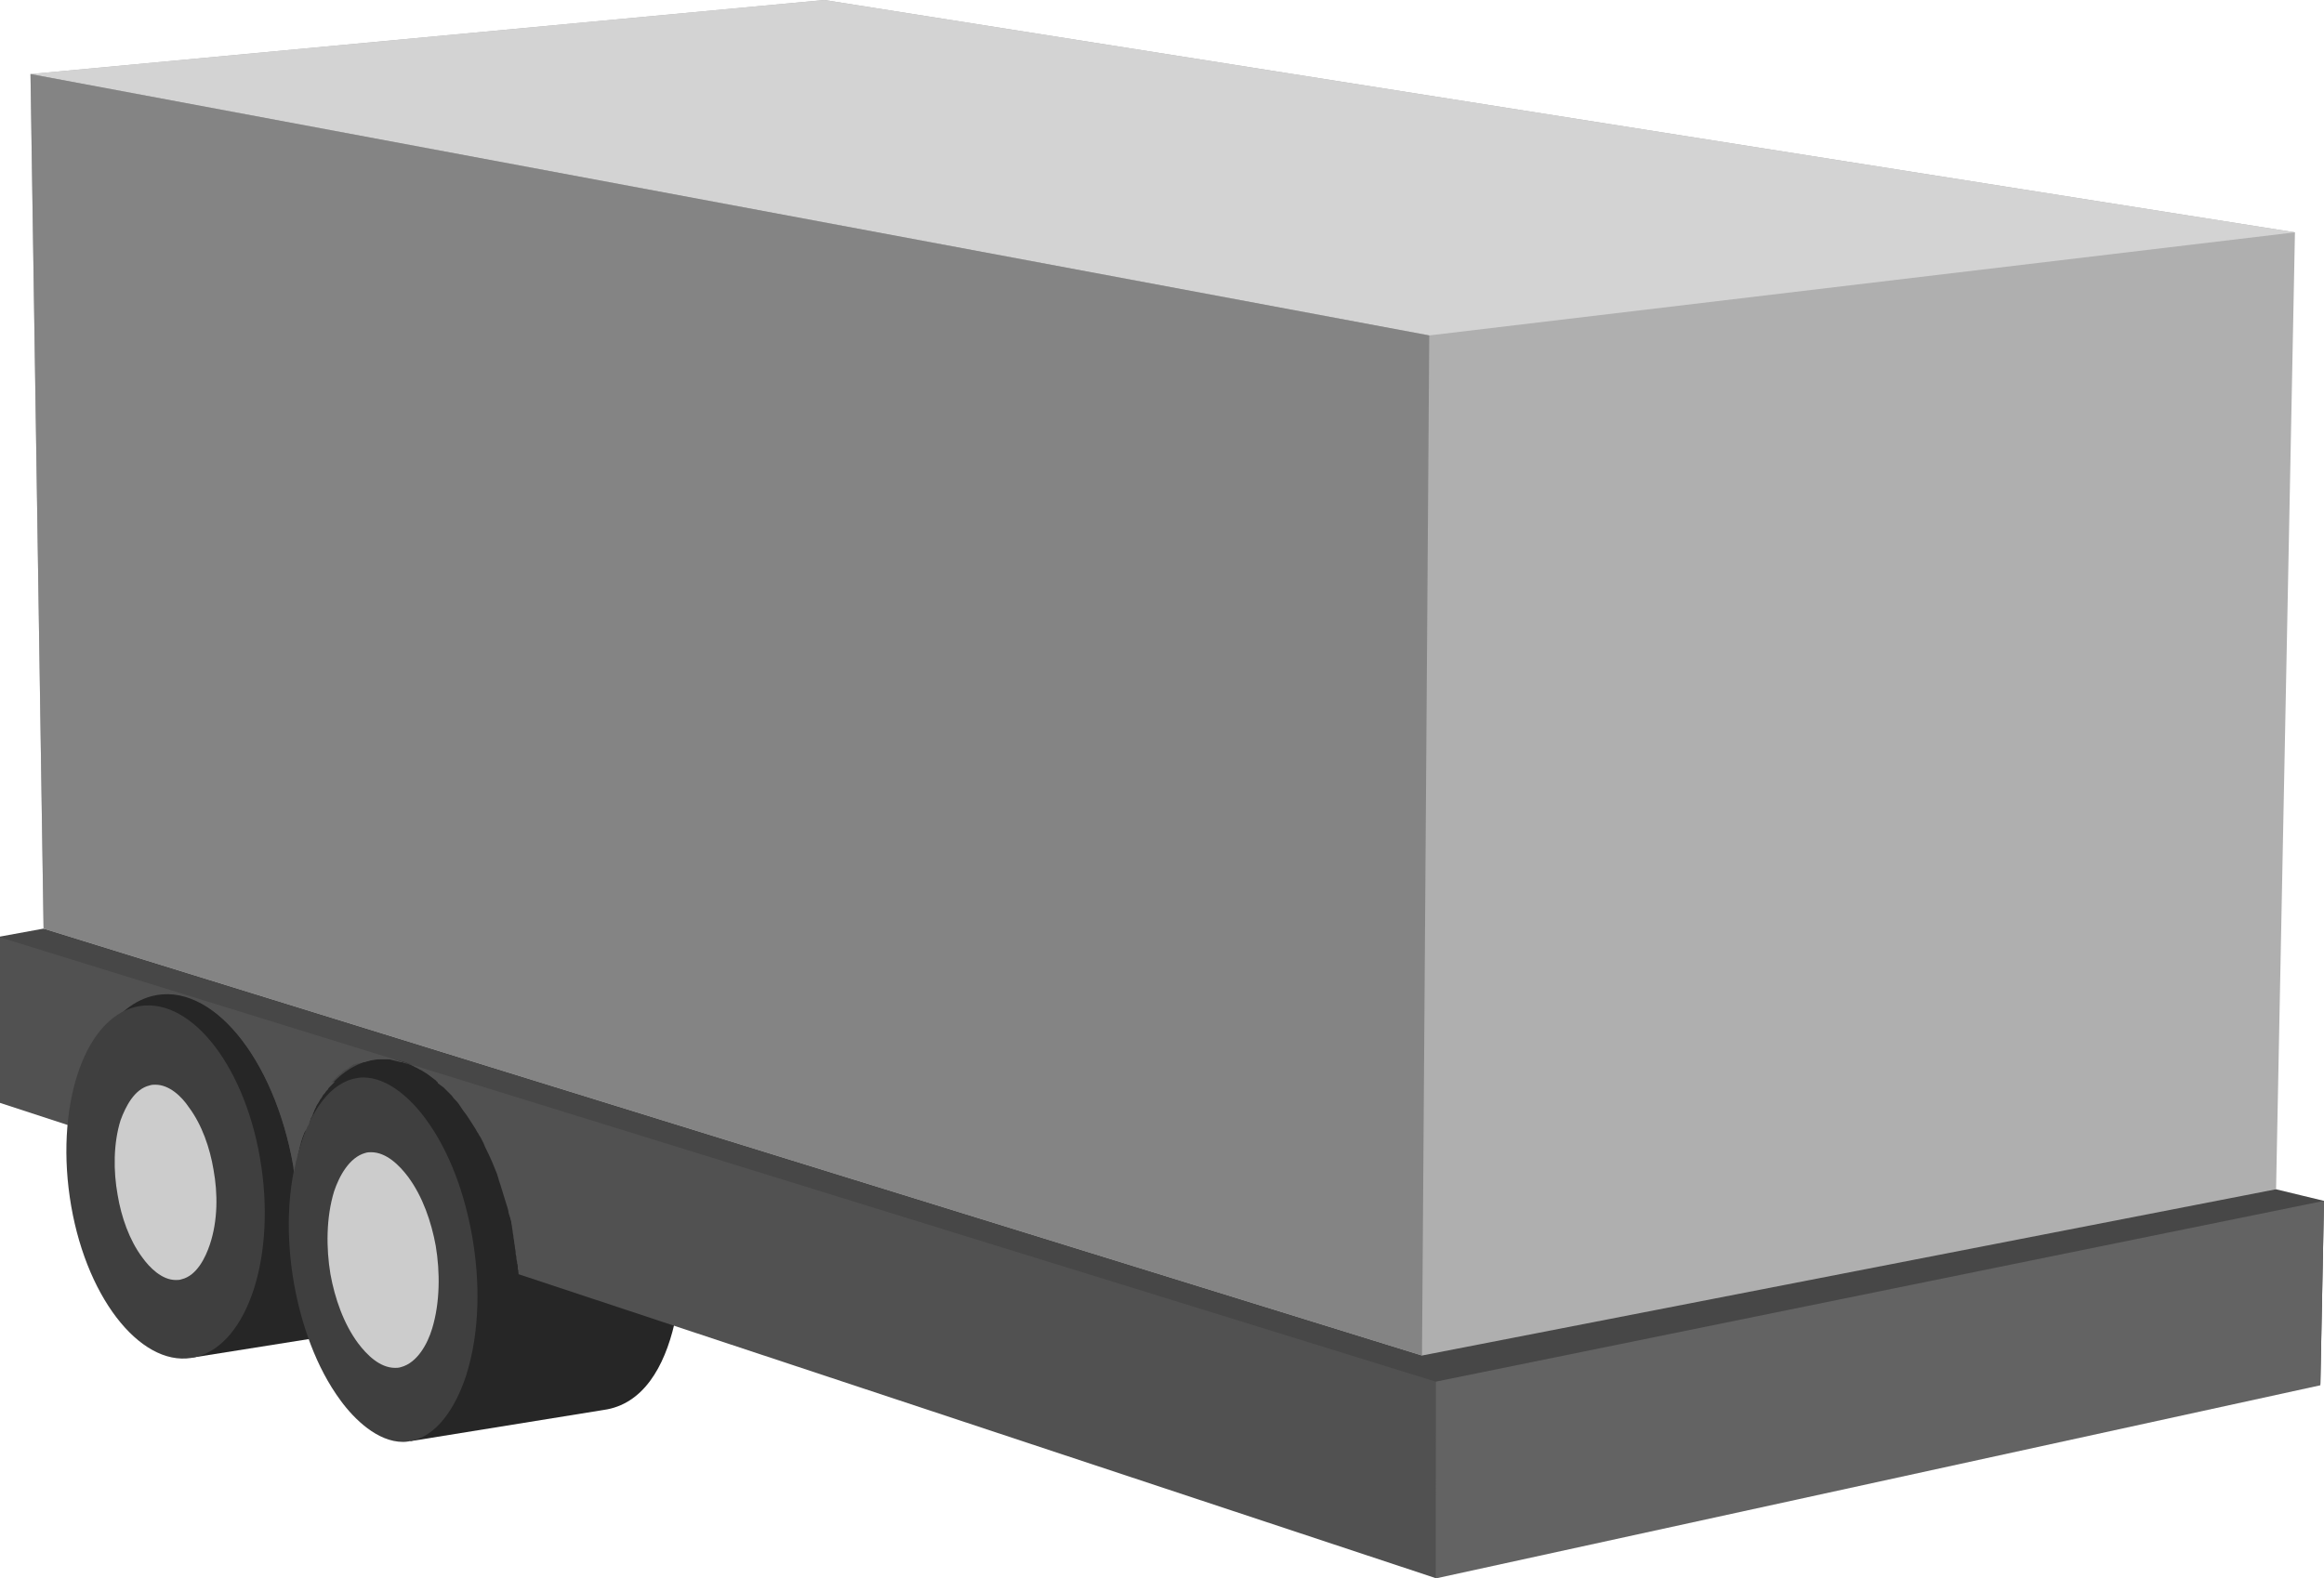 <?xml version="1.0" encoding="utf-8"?>
<!-- Generator: Adobe Illustrator 18.1.1, SVG Export Plug-In . SVG Version: 6.00 Build 0)  -->
<svg version="1.1" id="Слой_1" xmlns="http://www.w3.org/2000/svg" xmlns:xlink="http://www.w3.org/1999/xlink" x="0px" y="0px"
	 viewBox="0 0 32 21.74" enable-background="new 0 0 32 21.74" xml:space="preserve">
<g>
	<polygon fill-rule="evenodd" clip-rule="evenodd" fill="#262626" points="0.33,14.88 15.88,19.91 15.85,16.71 1.1,12.35 	"/>
	<path fill-rule="evenodd" clip-rule="evenodd" fill="#262626" d="M4.4,18.42l-1.76,0.28l-0.63-4.86l1.73-0.28l0,0
		c0.7-0.12,1.44,0.79,1.66,2.09C5.54,16.42,5.46,18.28,4.4,18.42L4.4,18.42z"/>
	<path fill-rule="evenodd" clip-rule="evenodd" fill="#262626" d="M8.31,19.42l-2.66,0.43l-0.64-5l2.62-0.43l0,0
		c0.72-0.12,1.48,0.82,1.71,2.16C9.48,17.35,9.4,19.27,8.31,19.42L8.31,19.42z"/>
	<path fill-rule="evenodd" clip-rule="evenodd" fill="#3F3F3F" d="M4.86,14.86c0.05-0.01,0.09-0.02,0.14-0.02
		c0.35,0,0.67,0.31,0.86,0.57c0.34,0.46,0.54,1.05,0.64,1.61c0.11,0.62,0.11,1.32-0.08,1.92c-0.11,0.34-0.34,0.8-0.73,0.9
		c-0.04,0.01-0.09,0.02-0.14,0.02c-0.35,0-0.67-0.31-0.86-0.57c-0.34-0.46-0.54-1.05-0.64-1.6c-0.11-0.62-0.11-1.32,0.09-1.92
		C4.25,15.41,4.48,14.96,4.86,14.86L4.86,14.86z"/>
	<path fill-rule="evenodd" clip-rule="evenodd" fill="#474747" d="M32,16.54l-1.2-0.29L0.6,12.79L0,12.9l0,2.28l1.04,0.34
		c0.09-0.94,0.48-1.66,1.05-1.81c0.81-0.21,1.68,0.85,1.95,2.35c0,0.02,0.01,0.04,0.01,0.07c0.14-0.8,0.51-1.39,1.03-1.52
		c0.83-0.21,1.73,0.87,2,2.41c0.03,0.17,0.05,0.34,0.06,0.51l12.63,4.19l12.18-2.66L32,16.54z"/>
	<path fill-rule="evenodd" clip-rule="evenodd" fill="#515151" d="M19.77,19.03l0.01,2.71L7.14,17.55l0,0v-0.02
		c0-0.02,0-0.04-0.01-0.05l0-0.02c0-0.02,0-0.04-0.01-0.06v-0.01c0-0.02-0.01-0.04-0.01-0.06l0-0.01c0-0.02-0.01-0.04-0.01-0.06
		v-0.01c0-0.03-0.01-0.05-0.01-0.07l0,0c0-0.03-0.01-0.05-0.01-0.07h0c0-0.03-0.01-0.05-0.01-0.07c0-0.03-0.01-0.05-0.01-0.07
		c0-0.03-0.01-0.05-0.01-0.07c0-0.02-0.01-0.05-0.01-0.07c-0.01-0.03-0.01-0.05-0.02-0.07C7.01,16.73,7,16.7,7,16.68
		c-0.01-0.03-0.01-0.05-0.02-0.07c-0.01-0.04-0.03-0.09-0.04-0.13c-0.01-0.04-0.03-0.09-0.04-0.13c-0.01-0.04-0.03-0.08-0.04-0.13
		c-0.01-0.02-0.01-0.04-0.02-0.06c-0.04-0.1-0.08-0.2-0.13-0.3c-0.02-0.04-0.04-0.08-0.05-0.11c-0.01-0.02-0.02-0.04-0.03-0.06
		c-0.01-0.02-0.02-0.04-0.03-0.05c-0.01-0.02-0.02-0.04-0.03-0.05c-0.02-0.04-0.04-0.07-0.06-0.1c-0.04-0.06-0.08-0.13-0.13-0.19
		c-0.02-0.03-0.04-0.06-0.06-0.09c-0.02-0.03-0.05-0.06-0.07-0.08c-0.01-0.01-0.02-0.03-0.03-0.04c-0.01-0.01-0.03-0.03-0.04-0.04
		C6.16,15.03,6.13,15,6.11,14.98c-0.01-0.01-0.03-0.02-0.04-0.03c-0.01-0.01-0.03-0.02-0.04-0.03C6.03,14.9,6.01,14.9,6,14.88
		c-0.01-0.01-0.03-0.02-0.04-0.03c-0.01-0.01-0.03-0.02-0.04-0.03c-0.01-0.01-0.03-0.02-0.04-0.03c-0.03-0.02-0.05-0.03-0.08-0.05
		c-0.03-0.01-0.05-0.03-0.08-0.04c-0.05-0.03-0.1-0.05-0.16-0.06c-0.01-0.01-0.03-0.01-0.04-0.01c-0.04-0.01-0.08-0.02-0.12-0.03
		c-0.01,0-0.03-0.01-0.04-0.01c-0.01,0-0.03,0-0.04,0c-0.03,0-0.05,0-0.08,0c-0.06,0-0.13,0.01-0.19,0.03
		c-0.01,0-0.02,0.01-0.04,0.01l-0.01,0c-0.01,0-0.02,0.01-0.03,0.01l-0.01,0c-0.01,0-0.03,0.01-0.04,0.01l-0.01,0
		c-0.01,0-0.02,0.01-0.03,0.01l-0.01,0c-0.01,0.01-0.02,0.01-0.03,0.02h0c-0.01,0.01-0.02,0.01-0.03,0.02l-0.01,0.01
		c-0.01,0.01-0.02,0.01-0.03,0.02l-0.01,0c-0.01,0.01-0.02,0.01-0.03,0.02l-0.01,0.01c-0.01,0.01-0.01,0.01-0.02,0.02l-0.01,0.01
		c-0.01,0.01-0.02,0.01-0.03,0.02l-0.01,0.01c-0.01,0.01-0.01,0.01-0.02,0.02l-0.01,0.01c-0.01,0.01-0.01,0.01-0.02,0.02l-0.01,0.01
		c-0.01,0.01-0.02,0.02-0.03,0.03L4.61,14.9c-0.01,0.01-0.01,0.01-0.02,0.02l-0.01,0.01c-0.01,0.01-0.02,0.02-0.03,0.03l-0.01,0.01
		c-0.01,0.01-0.01,0.01-0.02,0.02L4.52,15C4.52,15,4.51,15.01,4.5,15.02l-0.01,0.01c-0.01,0.01-0.01,0.02-0.02,0.03l-0.01,0.01
		c-0.01,0.01-0.01,0.01-0.02,0.02L4.44,15.1c-0.01,0.01-0.01,0.02-0.02,0.03c-0.01,0.01-0.01,0.01-0.01,0.01
		c0,0.01-0.01,0.01-0.01,0.02c0,0.01-0.01,0.01-0.01,0.02c-0.01,0.01-0.01,0.02-0.02,0.03c-0.01,0.01-0.01,0.01-0.01,0.02
		c-0.01,0.01-0.01,0.01-0.01,0.02c0,0.01-0.01,0.01-0.01,0.02c0,0.01-0.01,0.01-0.01,0.02c0,0.01-0.01,0.02-0.01,0.03
		c-0.01,0.01-0.01,0.02-0.01,0.03c-0.01,0.01-0.01,0.01-0.01,0.02c0,0.01-0.01,0.01-0.01,0.02c-0.01,0.01-0.01,0.01-0.01,0.02
		c0,0.01-0.01,0.02-0.01,0.03c-0.01,0.01-0.01,0.02-0.01,0.03c0,0.01-0.01,0.01-0.01,0.02c0,0.01-0.01,0.01-0.01,0.02
		c0,0.01-0.01,0.01-0.01,0.02c-0.01,0.02-0.01,0.03-0.02,0.04L4.19,15.6c0,0.01-0.01,0.02-0.01,0.03l-0.01,0.02
		c-0.01,0.03-0.02,0.06-0.03,0.09l0,0.01c0,0.01-0.01,0.02-0.01,0.03l0,0.01c-0.01,0.02-0.01,0.05-0.02,0.07l0,0.01
		c0,0.01-0.01,0.02-0.01,0.03l0,0.01c-0.01,0.04-0.02,0.08-0.03,0.11v0.01c-0.01,0.04-0.02,0.07-0.02,0.11
		c-0.01-0.03-0.01-0.05-0.01-0.07c-0.26-1.51-1.14-2.56-1.95-2.35c-0.57,0.15-0.96,0.87-1.05,1.81L0,15.19l0-2.28L19.77,19.03z"/>
	<polygon fill-rule="evenodd" clip-rule="evenodd" fill="#AFAFAF" points="31.6,3.2 11.35,0 0.42,1.02 0.6,12.79 19.58,18.67 
		31.34,16.38 	"/>
	<polygon fill-rule="evenodd" clip-rule="evenodd" fill="#D3D3D3" points="0.42,1.02 19.68,4.62 31.6,3.2 11.35,0 	"/>
	<polygon fill-rule="evenodd" clip-rule="evenodd" fill="#848484" points="19.68,4.62 19.58,18.67 0.6,12.79 0.42,1.02 	"/>
	<path fill-rule="evenodd" clip-rule="evenodd" fill="#CCCCCC" d="M5.03,15.88c0.03-0.01,0.06-0.01,0.08-0.01
		c0.21,0,0.39,0.18,0.51,0.34c0.2,0.27,0.32,0.62,0.38,0.95c0.06,0.36,0.06,0.78-0.05,1.14c-0.06,0.2-0.2,0.47-0.43,0.53
		c-0.03,0.01-0.06,0.01-0.08,0.01c-0.21,0-0.39-0.18-0.51-0.34c-0.2-0.27-0.32-0.62-0.38-0.95c-0.06-0.36-0.06-0.78,0.05-1.14
		C4.67,16.2,4.81,15.94,5.03,15.88L5.03,15.88z"/>
	<polygon fill-rule="evenodd" clip-rule="evenodd" fill="#636363" points="19.77,19.03 32,16.54 31.95,19.08 19.77,21.74 	"/>
	<path fill-rule="evenodd" clip-rule="evenodd" fill="#3F3F3F" d="M1.86,13.87c-0.72,0.18-1.11,1.41-0.88,2.74
		c0.23,1.33,1.01,2.26,1.72,2.08c0.72-0.18,1.11-1.41,0.88-2.74S2.58,13.69,1.86,13.87L1.86,13.87z"/>
	<path fill-rule="evenodd" clip-rule="evenodd" fill="#CCCCCC" d="M2.06,14.95c0.03-0.01,0.05-0.01,0.08-0.01
		c0.19,0,0.36,0.16,0.46,0.31c0.18,0.24,0.29,0.56,0.34,0.86C3,16.44,3,16.81,2.89,17.14c-0.06,0.18-0.18,0.43-0.39,0.48
		c-0.03,0.01-0.05,0.01-0.08,0.01c-0.19,0-0.36-0.17-0.46-0.31c-0.18-0.24-0.29-0.56-0.34-0.86c-0.06-0.33-0.06-0.71,0.04-1.03
		C1.73,15.24,1.85,15,2.06,14.95L2.06,14.95z"/>
</g>
<g>
</g>
<g>
</g>
<g>
</g>
<g>
</g>
<g>
</g>
<g>
</g>
<g>
</g>
<g>
</g>
<g>
</g>
<g>
</g>
<g>
</g>
<g>
</g>
<g>
</g>
<g>
</g>
<g>
</g>
</svg>
